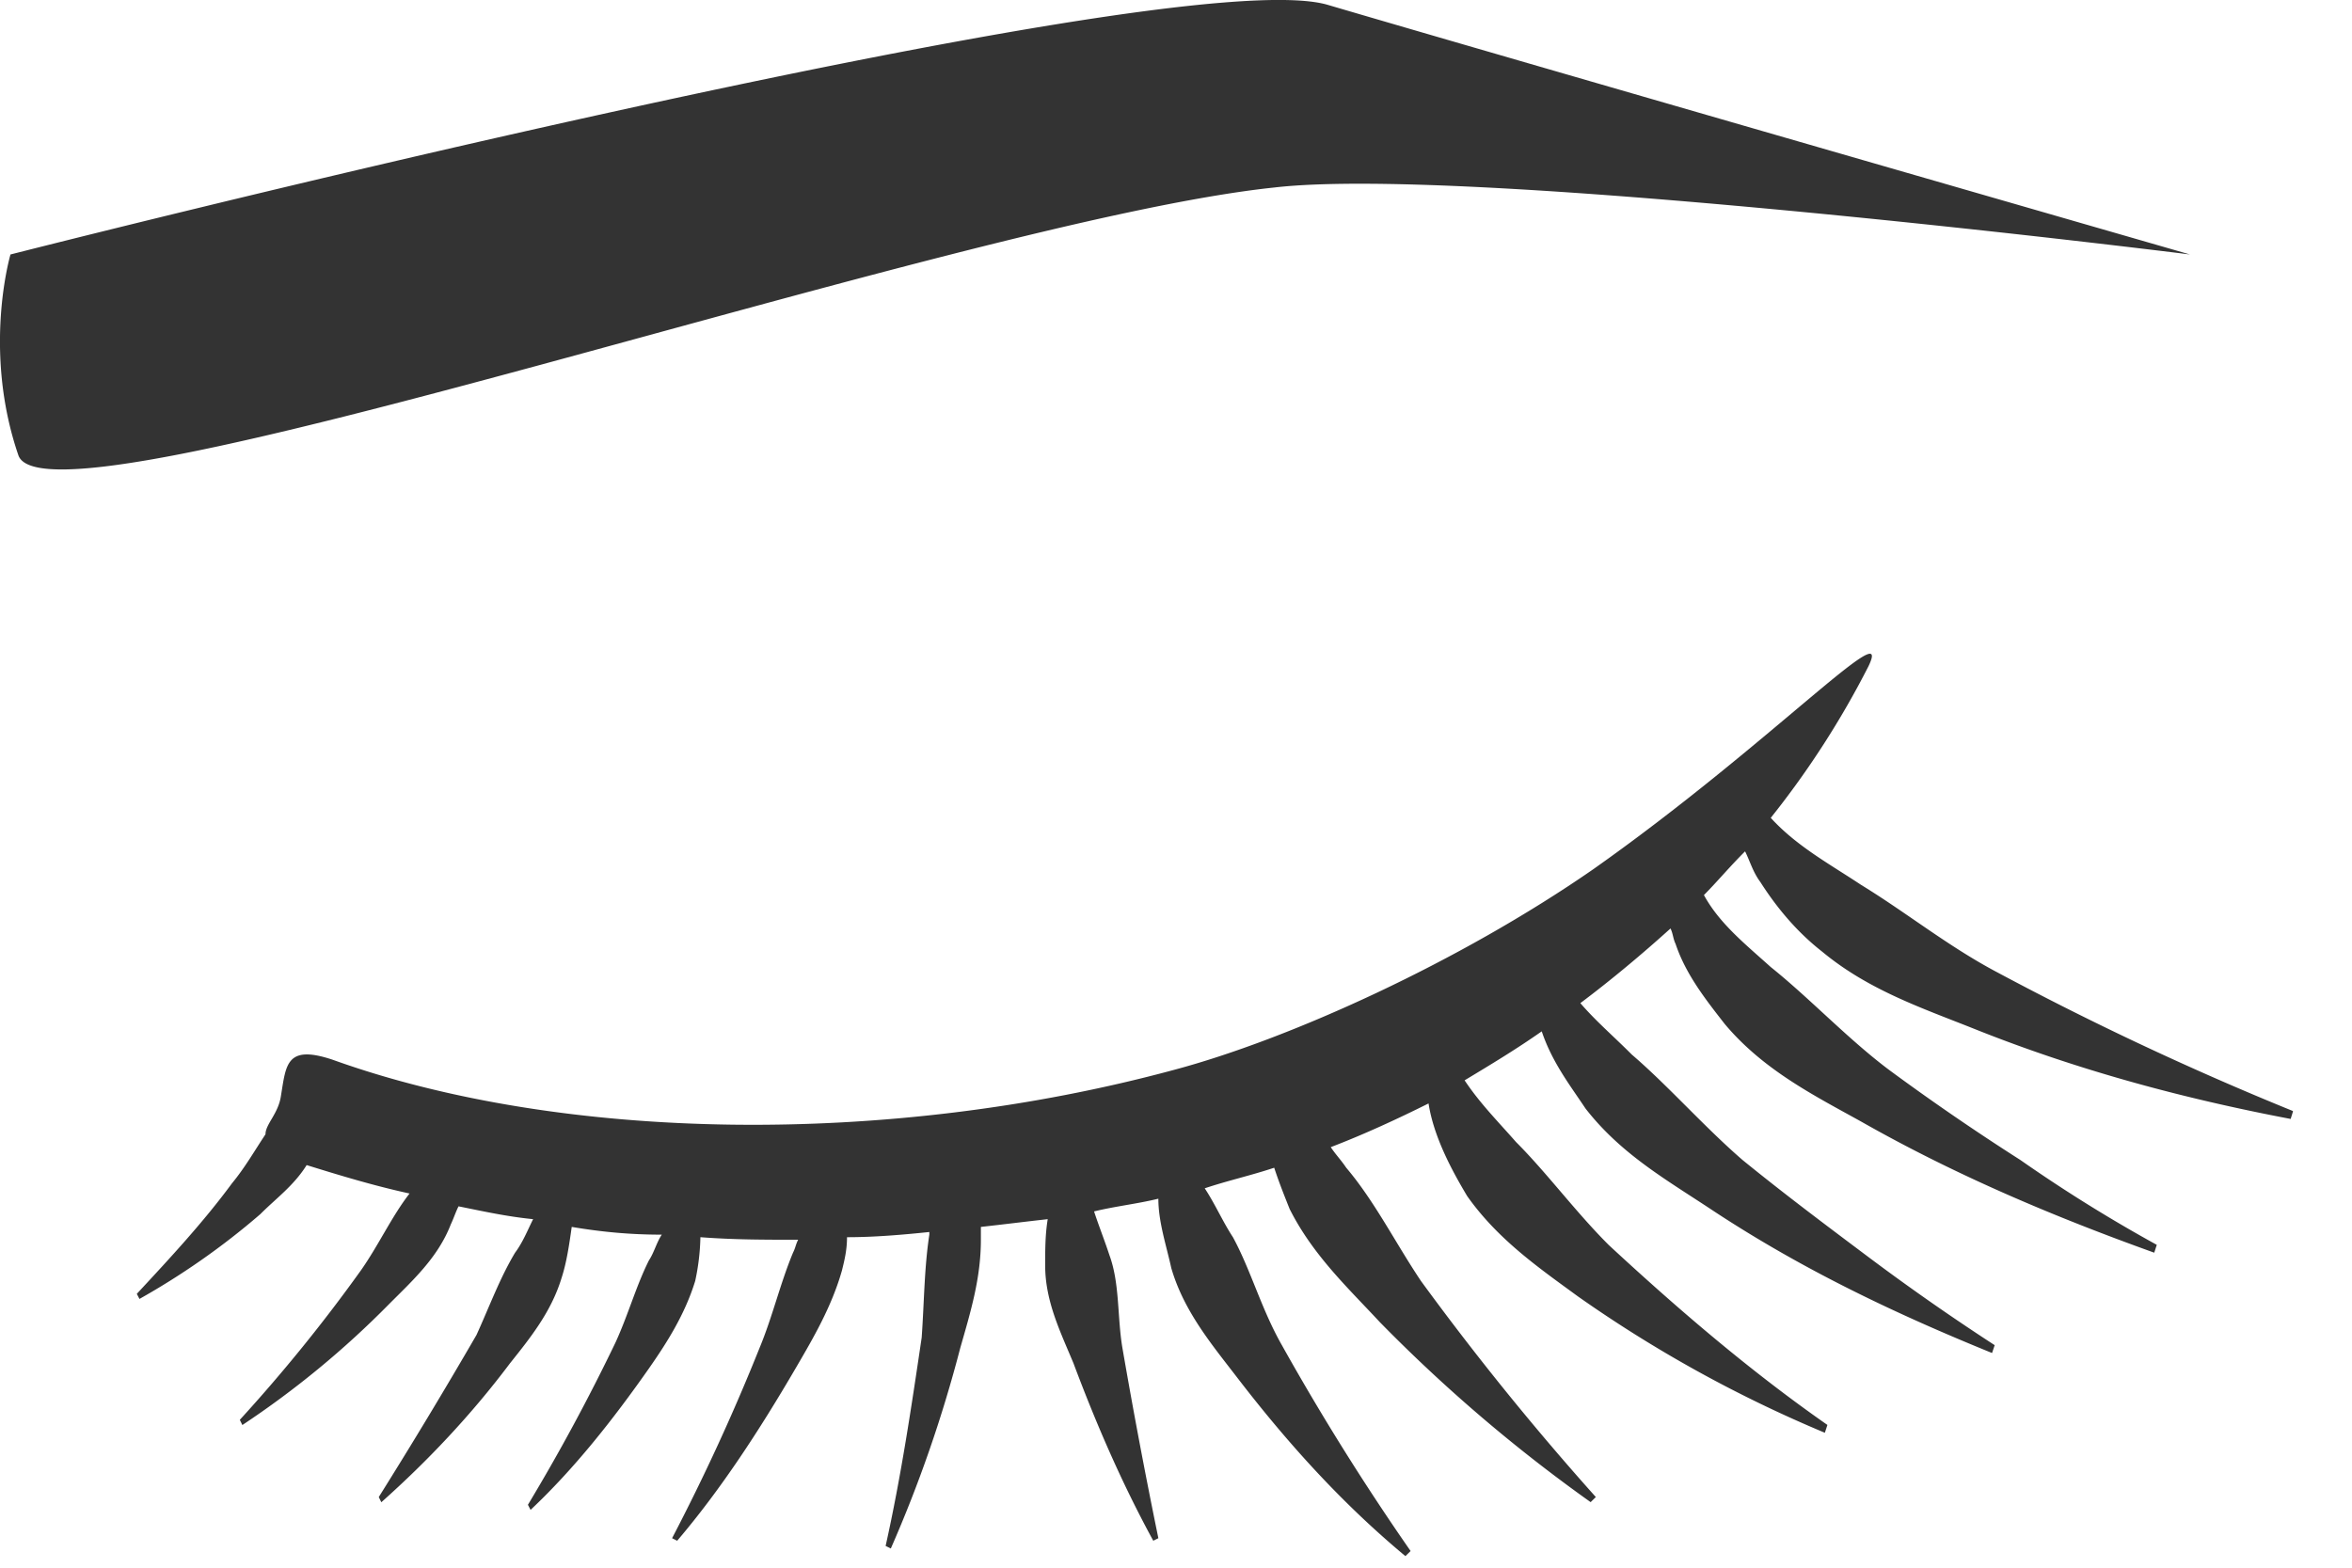 <svg width="24" height="16" fill="none" xmlns="http://www.w3.org/2000/svg"><g clip-path="url(#clip0)" fill="#333"><path d="M17.807 8.689c.052.105.079.21.157.315.184.288.394.525.63.709.473.393 1.024.577 1.55.787 1.05.42 2.126.71 3.23.92l.025-.08a31.633 31.633 0 01-3.02-1.417c-.498-.263-.918-.604-1.39-.893-.316-.21-.657-.394-.92-.683a9.1 9.1 0 00.998-1.549c.263-.551-1.024.814-2.81 2.074-1.365.946-3.098 1.733-4.28 2.048-2.914.788-6.248.736-8.585-.105-.473-.157-.473.053-.525.368-.026.184-.158.289-.158.394-.105.157-.21.341-.341.499-.289.393-.63.761-.972 1.129l.027.052c.42-.236.84-.525 1.234-.866.157-.158.341-.29.472-.5.342.106.683.21 1.05.29-.183.236-.314.525-.498.787a16.496 16.496 0 01-1.234 1.523l.026.053A9.339 9.339 0 003.97 13.31c.236-.237.498-.473.63-.814.026-.053.052-.132.079-.184.262.053.498.105.761.131-.053.105-.105.237-.184.342-.157.262-.262.551-.394.84a55.214 55.214 0 01-.997 1.654l.026.053c.472-.42.919-.893 1.313-1.418.21-.263.42-.525.525-.867.052-.157.079-.341.105-.525.315.053.604.079.919.079-.053.079-.079.184-.131.262-.132.263-.21.552-.342.84a20.092 20.092 0 01-.893 1.655l.027.052c.446-.42.84-.919 1.208-1.444.183-.262.367-.551.472-.893a2.31 2.31 0 00.053-.446c.341.026.656.026.997.026-.026.053-.026.08-.052.132-.131.315-.21.656-.341.971a21.313 21.313 0 01-.893 1.943l.052.026c.447-.525.84-1.129 1.208-1.759.184-.315.368-.63.473-.998.026-.105.052-.21.052-.341.29 0 .578-.026.84-.053v.027c-.052.341-.052.682-.078 1.05-.105.709-.21 1.418-.368 2.127l.053.026c.288-.656.525-1.339.709-2.048.105-.367.21-.709.21-1.103v-.131c.236-.026.446-.053.682-.079-.026.158-.026.315-.026.473 0 .367.158.682.289.998.236.63.499 1.234.814 1.811l.052-.026a62.554 62.554 0 01-.367-1.943c-.053-.315-.026-.656-.132-.945-.052-.158-.105-.289-.157-.447.21-.052.446-.078.656-.13 0 .236.08.472.132.708.13.447.42.788.682 1.13.525.682 1.077 1.286 1.707 1.81l.053-.052a25.34 25.34 0 01-1.313-2.1c-.21-.368-.315-.762-.5-1.103-.104-.158-.183-.341-.288-.499.236-.079.473-.131.709-.21.052.158.105.289.157.42.237.473.604.814.92 1.155a15.928 15.928 0 002.152 1.838l.053-.052a28.509 28.509 0 01-1.785-2.206c-.263-.393-.473-.814-.762-1.155-.053-.079-.105-.131-.158-.21.342-.131.683-.289.998-.446.053.341.237.682.394.945.315.446.735.735 1.13 1.024a13.24 13.24 0 002.52 1.392l.026-.08c-.788-.55-1.523-1.18-2.232-1.837-.341-.341-.63-.735-.945-1.05-.184-.21-.368-.394-.525-.63.262-.158.525-.316.787-.5.106.316.29.552.447.788.368.473.84.735 1.313 1.05.919.604 1.864 1.05 2.835 1.445l.027-.08a23.377 23.377 0 01-1.313-.918c-.42-.315-.84-.63-1.26-.972-.394-.341-.762-.761-1.13-1.076-.183-.184-.367-.341-.525-.525.316-.237.63-.5.92-.762.026.053.026.105.052.158.105.315.315.577.499.814.394.472.919.735 1.391.997.972.552 1.97.972 2.994 1.34l.026-.08a15.318 15.318 0 01-1.392-.866 24.105 24.105 0 01-1.339-.919c-.42-.315-.814-.735-1.208-1.05-.262-.236-.525-.446-.682-.735.131-.131.262-.289.42-.446zM.108 2.597S11.95-.423 13.55.05c1.602.473 8.796 2.547 8.796 2.547S15.022 1.678 13 1.914C9.744 2.256.475 5.512.187 4.645-.181 3.57.107 2.597.107 2.597z"/></g><defs><clipPath id="clip0"><path fill="#fff" d="M0 0h23.397v15.883H0z"/></clipPath></defs></svg>